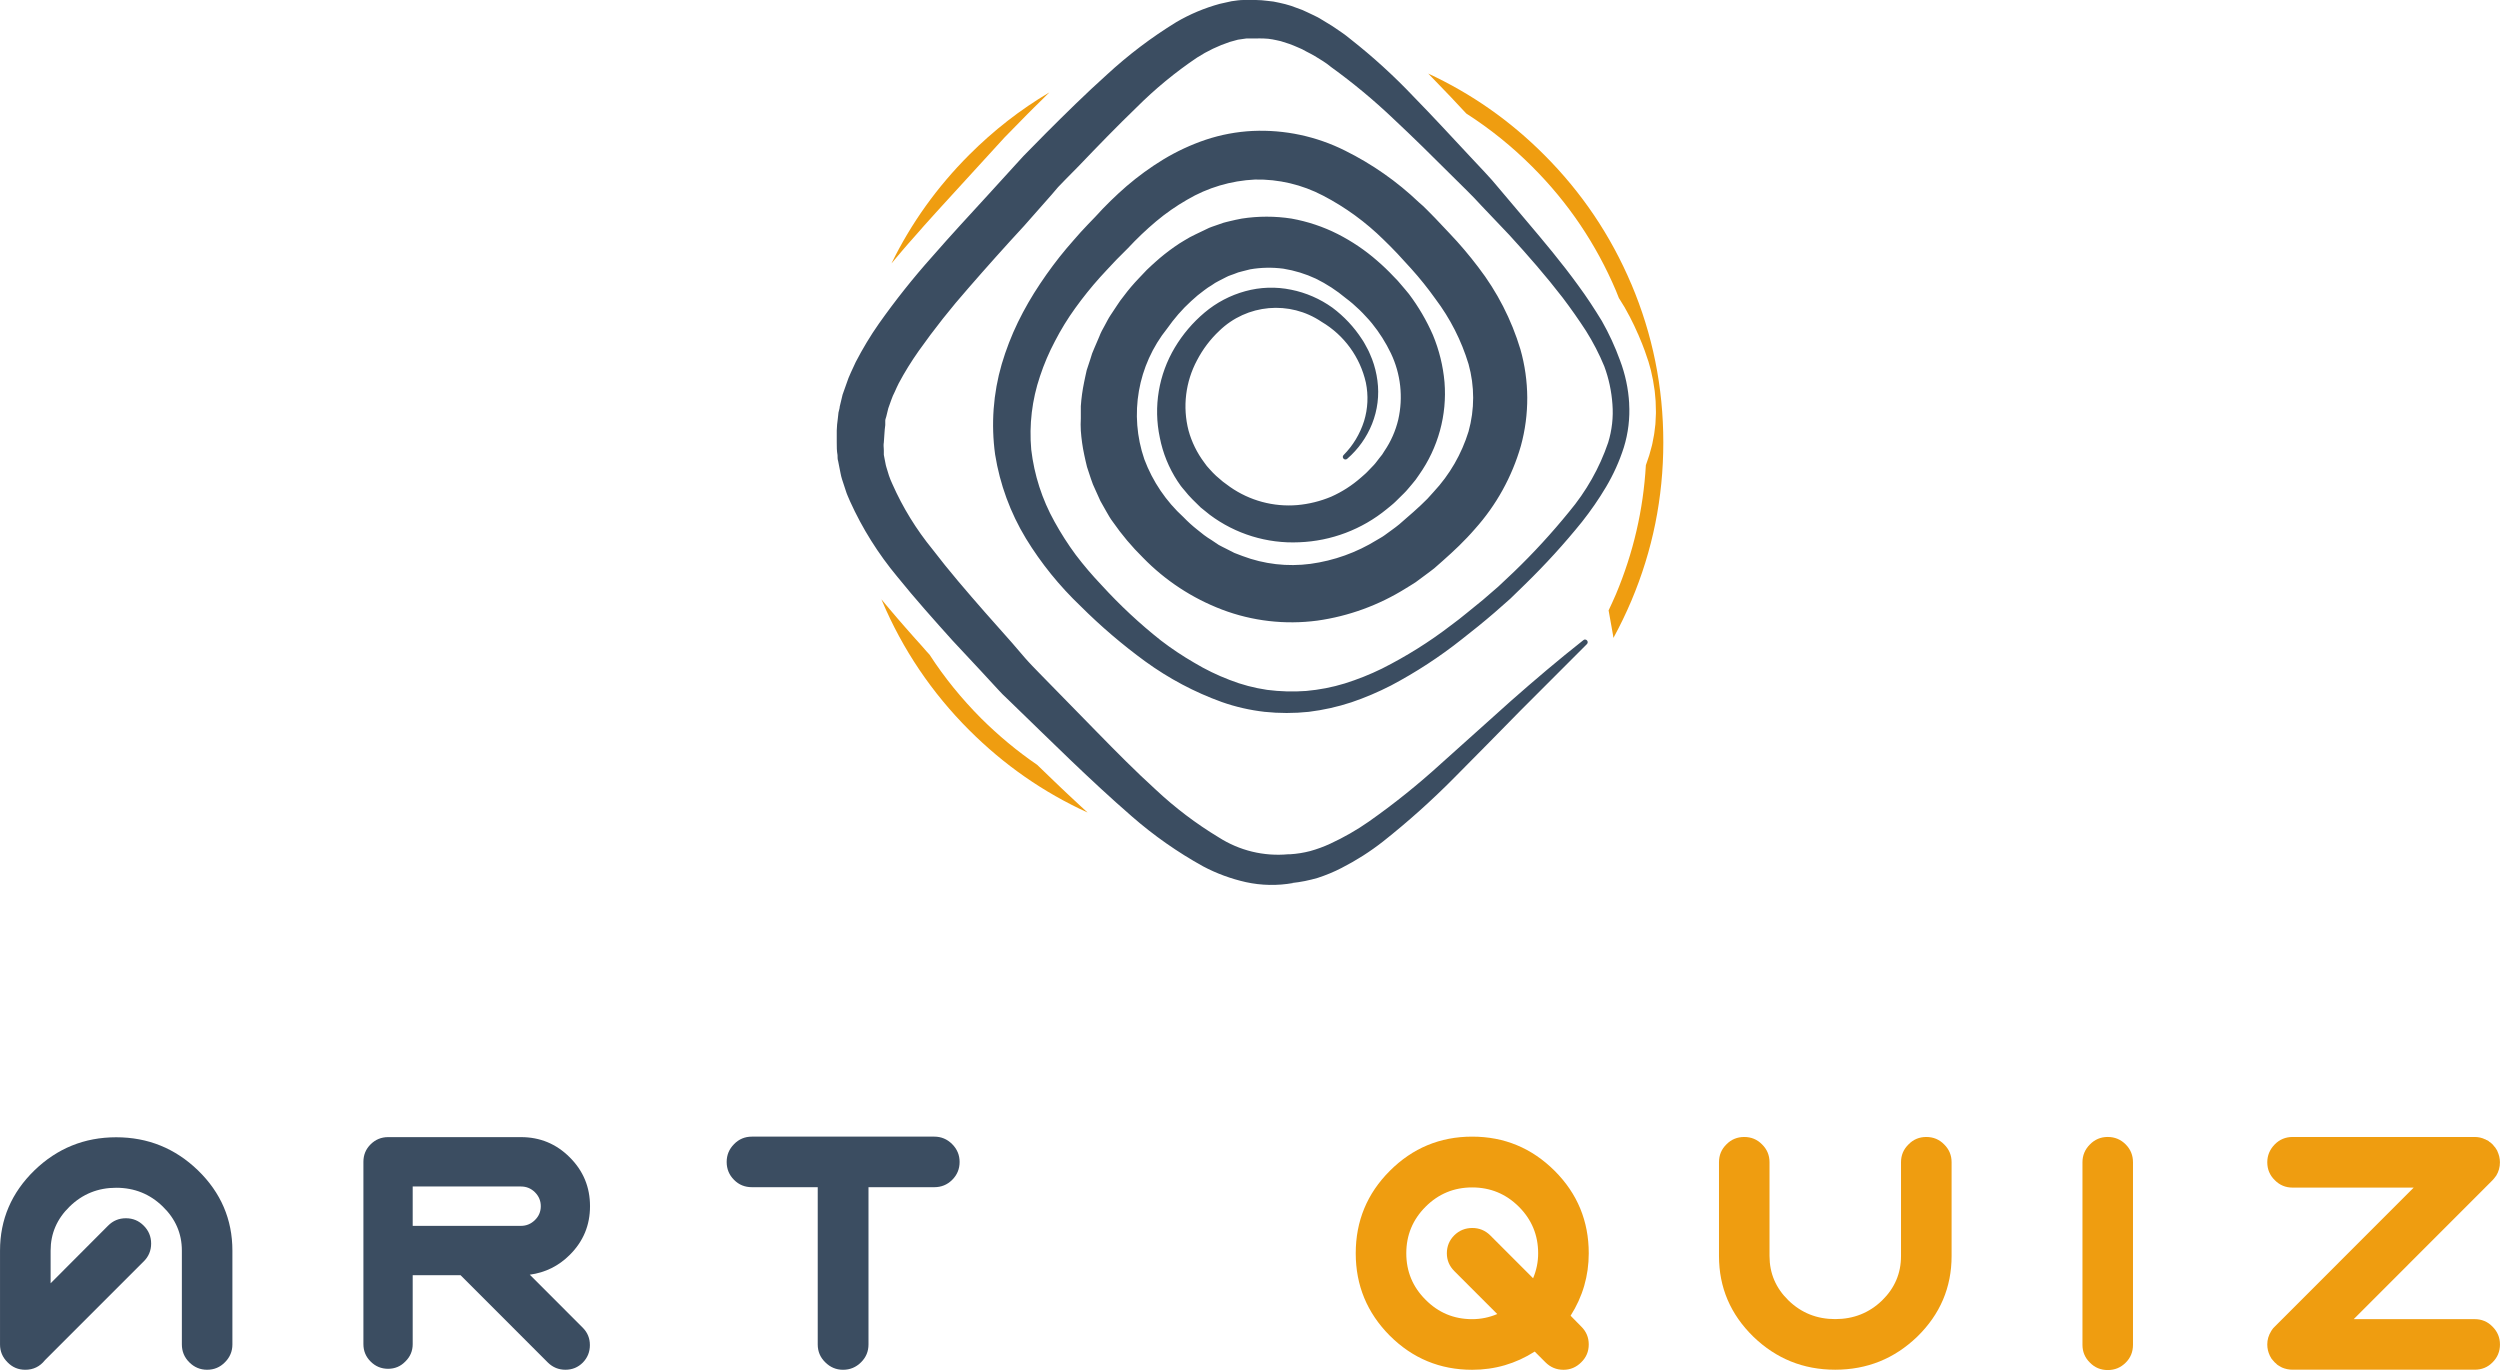 <?xml version="1.0" encoding="UTF-8"?>
<!DOCTYPE svg PUBLIC "-//W3C//DTD SVG 1.1//EN" "http://www.w3.org/Graphics/SVG/1.1/DTD/svg11.dtd">
<!-- Creator: CorelDRAW 2019 (64-Bit) -->
<svg xmlns="http://www.w3.org/2000/svg" xml:space="preserve" width="68.324mm" height="37.443mm" version="1.1" style="shape-rendering:geometricPrecision; text-rendering:geometricPrecision; image-rendering:optimizeQuality; fill-rule:evenodd; clip-rule:evenodd"
viewBox="0 0 2641.24 1447.48"
 xmlns:xlink="http://www.w3.org/1999/xlink"
 xmlns:xodm="http://www.corel.com/coreldraw/odm/2003">
 <defs>
  <style type="text/css">
   <![CDATA[
    .fil2 {fill:#3B4D61}
    .fil3 {fill:#EF9D10}
    .fil0 {fill:#3B4D61;fill-rule:nonzero}
    .fil1 {fill:#EF9D10;fill-rule:nonzero}
   ]]>
  </style>
 </defs>
 <g id="Слой_x0020_1">
  <path class="fil0" d="M245.51 1420.43c0,7.3 -2.64,13.59 -7.86,18.81 -5.16,5.28 -11.45,7.93 -18.86,7.93 -7.29,0 -13.58,-2.64 -18.87,-7.93 -5.22,-5.22 -7.8,-11.51 -7.8,-18.81l0 -99.1c0,-18.12 -6.73,-33.6 -20.12,-46.56 -13.58,-13.28 -30,-19.88 -49.3,-19.88 -19.18,0 -35.59,6.61 -49.18,19.88 -13.33,12.96 -20.06,28.44 -20.06,46.56l0 34.48 60.68 -60.84c5.22,-5.28 11.51,-7.87 18.86,-7.87 7.36,0 13.65,2.58 18.86,7.87 5.16,5.16 7.8,11.45 7.8,18.88 0,7.42 -2.64,13.72 -7.8,18.81l-104.39 104.39c-5.35,6.73 -12.26,10.13 -20.75,10.13 -7.42,0 -13.71,-2.64 -18.8,-7.93 -5.28,-5.22 -7.92,-11.51 -7.92,-18.81l0 -99.1c0,-32.97 12.14,-61.28 36.35,-84.82 24.08,-23.28 52.89,-34.98 86.34,-34.98 33.58,0 62.38,11.7 86.47,34.98 24.21,23.53 36.35,51.85 36.35,84.82l0 99.1z"/>
  <path class="fil0" d="M436 1347.24l0 72.86c0,7.17 -2.58,13.28 -7.74,18.31 -4.97,5.16 -11.07,7.74 -18.3,7.74 -7.17,0 -13.39,-2.58 -18.49,-7.74 -5.03,-5.03 -7.55,-11.13 -7.55,-18.31l0 -192.66c0,-7.23 2.52,-13.34 7.55,-18.37 5.1,-5.1 11.32,-7.68 18.49,-7.68l140.42 0c20.12,0 37.35,7.11 51.57,21.39 14.34,14.28 21.38,31.52 21.38,51.59 0,20.07 -7.04,37.12 -21.38,51.41 -11.82,11.83 -25.97,18.75 -42.26,20.95l56.03 56.06c4.97,5.03 7.48,11.08 7.48,18.31 0,7.24 -2.51,13.4 -7.48,18.5 -5.03,5.03 -11.13,7.55 -18.37,7.55 -7.17,0 -13.33,-2.52 -18.49,-7.55l-92.32 -92.37 -50.56 0zm0 -52.1l114.39 0c5.66,0 10.69,-2.08 14.78,-6.17 4.09,-3.96 6.16,-8.87 6.16,-14.6 0,-5.73 -2.08,-10.63 -6.16,-14.72 -4.09,-4.09 -9.12,-6.1 -14.78,-6.1l-114.39 0 0 41.59z"/>
  <path class="fil0" d="M987.1 1200.87c7.29,0 13.58,2.64 18.8,7.86 5.28,5.29 7.92,11.58 7.92,18.88 0,7.43 -2.64,13.78 -7.92,19 -5.22,5.16 -11.51,7.67 -18.8,7.67l-69.55 0 0 166.11c0,7.48 -2.64,13.72 -7.86,18.87 -5.28,5.29 -11.64,7.93 -19.05,7.93 -7.23,0 -13.52,-2.64 -18.8,-7.93 -5.28,-5.16 -7.92,-11.39 -7.92,-18.87l0 -166.11 -69.55 0c-7.42,0 -13.71,-2.52 -18.8,-7.67 -5.28,-5.22 -7.86,-11.58 -7.86,-19 0,-7.3 2.58,-13.59 7.86,-18.88 5.09,-5.22 11.38,-7.86 18.8,-7.86l192.75 0z"/>
  <path class="fil1" d="M1555.32 1200.87c34.02,0 63.07,12.08 87.22,36.18 23.96,23.97 35.97,52.98 35.97,87.08 0,23.85 -6.41,45.87 -19.18,65.94l11.26 11.45c5.28,5.22 7.92,11.51 7.92,18.88 0,7.48 -2.64,13.72 -7.92,18.87 -5.28,5.29 -11.57,7.93 -18.8,7.93 -7.42,0 -13.77,-2.64 -19.05,-7.93l-11.32 -11.32c-20.06,12.83 -42.13,19.25 -66.09,19.25 -33.9,0 -62.95,-12.02 -87.03,-36.05 -23.96,-24.1 -35.97,-53.1 -35.97,-87.02 0,-34.1 12.01,-63.11 35.97,-87.08 24.08,-24.1 53.14,-36.18 87.03,-36.18l0 0zm-18.8 142.07c-5.28,-5.22 -7.92,-11.52 -7.92,-18.81 0,-7.43 2.64,-13.84 7.92,-19.07 5.22,-5.1 11.57,-7.67 18.99,-7.67 7.29,0 13.58,2.58 18.8,7.67l45.4 45.43c3.58,-8.43 5.35,-17.24 5.35,-26.36 0,-19.19 -6.79,-35.61 -20.38,-49.2 -13.65,-13.59 -30.06,-20.39 -49.37,-20.39 -19.18,0 -35.59,6.8 -49.18,20.39 -13.58,13.59 -20.38,30.01 -20.38,49.2 0,19.19 6.79,35.55 20.38,49.08 13.58,13.72 29.99,20.51 49.18,20.51 9.24,0 18.11,-1.82 26.54,-5.41l-45.34 -45.36z"/>
  <path class="fil1" d="M1869.5 1327.01c0,18.31 6.66,33.91 20.06,46.94 13.58,13.15 30,19.7 49.3,19.7 19.43,0 35.91,-6.54 49.56,-19.7 13.33,-13.02 20,-28.63 20,-46.94l0 -99.1c0,-7.43 2.64,-13.65 7.92,-18.81 5.1,-5.28 11.38,-7.86 18.8,-7.86 7.42,0 13.71,2.58 18.86,7.86 5.22,5.16 7.86,11.39 7.86,18.81l0 99.1c0,33.16 -12.08,61.54 -36.28,85.19 -24.15,23.28 -53.02,34.92 -86.72,34.92 -33.58,0 -62.38,-11.64 -86.47,-34.92 -24.21,-23.66 -36.28,-52.03 -36.28,-85.19l0 -99.1c0,-7.43 2.58,-13.65 7.8,-18.81 5.16,-5.28 11.45,-7.86 18.86,-7.86 7.42,0 13.71,2.58 18.86,7.86 5.22,5.16 7.86,11.39 7.86,18.81l0 99.1z"/>
  <path class="fil1" d="M2200.13 1227.95c0,-7.3 2.64,-13.59 7.86,-18.81 5.16,-5.29 11.45,-7.93 18.86,-7.93 7.42,0 13.77,2.64 18.99,7.93 5.16,5.22 7.67,11.51 7.67,18.81l0 192.85c0,7.42 -2.52,13.72 -7.67,18.81 -5.22,5.28 -11.57,7.87 -18.99,7.87 -7.42,0 -13.71,-2.58 -18.86,-7.87 -5.22,-5.1 -7.86,-11.39 -7.86,-18.81l0 -192.85z"/>
  <path class="fil1" d="M2614.51 1393.69c7.42,0 13.71,2.64 18.8,7.86 5.28,5.29 7.92,11.58 7.92,18.88 0,7.43 -2.64,13.78 -7.92,19 -5.1,5.16 -11.38,7.67 -18.8,7.67l-192.37 0c-3.9,0 -7.67,-0.75 -11.32,-2.33l-0.51 -0.37 -0.12 0 -0.38 -0.13 -0.19 -0.19 -0.32 -0.19 -0.37 -0.19 -0.32 -0.12 -0.19 -0.25 -0.37 -0.13 -0.13 -0.12 -0.37 -0.19 -0.32 -0.19 -0.19 -0.19 -0.32 -0.12 -0.19 -0.19 -0.31 -0.19 -0.38 -0.31 -0.19 0c-0.07,-0.25 -0.19,-0.44 -0.32,-0.51 -1.64,-1.26 -3.02,-2.7 -4.28,-4.34l-0.19 -0.12 -0.12 -0.38 -0.19 -0.12 -0.38 -0.44 -0.19 -0.13 -0.13 -0.31 -0.19 -0.38 -0.19 -0.12 -0.12 -0.38 -0.19 -0.31 -0.19 -0.26 -0.12 -0.25 -0.19 -0.19 -0.19 -0.5 0 -0.19 -0.37 -0.31 0 -0.19c-1.76,-3.65 -2.71,-7.61 -2.71,-11.83 0,-5.03 1.38,-9.69 4.09,-14.03 0.13,-0.25 0.26,-0.44 0.38,-0.57l0 -0.12c1.01,-1.64 2.2,-3.02 3.58,-4.28l146.65 -146.73 -127.97 0c-7.42,0 -13.71,-2.64 -18.86,-7.93 -5.22,-5.1 -7.86,-11.39 -7.86,-18.81 0,-7.23 2.64,-13.53 7.86,-18.88 5.15,-5.22 11.44,-7.86 18.86,-7.86l192.37 0c4.02,0 7.74,0.82 11.26,2.58l0.56 0.13 0.19 0.19 0.31 0.25 0.38 0.12 0.12 0 0.32 0.13 0.37 0.19 0.19 0.19 0.31 0.12 0.38 0.19 0.19 0.19 0.31 0.19 0.13 0.12 0.37 0.44 0.19 0.13 0.31 0.12 0.38 0.19 0.12 0.19c0.13,0.12 0.26,0.19 0.38,0.31l0.13 0c1.64,1.26 3.02,2.83 4.15,4.47l0.19 0 0.31 0.5 0.19 0.19 0.19 0.31 0.13 0.19 0.19 0.38 0.19 0.12 0.13 0.44 0.19 0.06 0.19 0.38 0.19 0.19 0.06 0.5 0.25 0.13 0.19 0.37 0.19 0.25 0.13 0.44c1.76,3.78 2.76,7.74 2.76,11.83 0,5.16 -1.32,9.88 -3.96,14.22 -0.19,0.12 -0.19,0.25 -0.31,0.56l-0.19 0c-1.01,1.51 -2.2,3.02 -3.58,4.41l-146.46 146.54 127.79 0z"/>
  <path class="fil2" d="M1721.23 426.22c-0.88,-15.54 -4.15,-30.9 -9.68,-45.49 -5.22,-14.41 -11.63,-28.31 -19.18,-41.59 -7.86,-12.9 -16.04,-25.42 -24.9,-37.44 -17.42,-24.1 -36.54,-46.81 -55.4,-69.09l-28.49 -33.72c-9.43,-11.71 -19.87,-21.96 -29.81,-32.85 -20,-21.39 -39.87,-43.03 -60.56,-64.18 -20.69,-21.83 -42.95,-42.09 -66.6,-60.66 -5.85,-4.97 -12.51,-9.19 -18.93,-13.59l-10.19 -6.23 -5.1 -3.02 -5.54 -2.71c-3.71,-1.64 -7.23,-3.58 -11.07,-5.16l-11.69 -4.28c-4.09,-1.32 -8.18,-2.39 -12.39,-3.27 -4.09,-1.01 -8.3,-1.7 -12.51,-2.01 -4.21,-0.57 -8.43,-0.88 -12.64,-0.94l-12.39 0c-4.28,0 -8.74,0.69 -13.08,1.32l-12.45 2.77c-16.1,4.41 -31.57,10.89 -45.91,19.32 -26.29,16.11 -50.88,34.8 -73.45,55.62 -22.32,20.07 -43.39,40.84 -64.14,61.6l-15.79 16.04 -7.99 8.12 -7.48 8.18 -29.69 32.59c-19.68,21.52 -39.68,43.04 -59.24,65.5 -20.13,22.53 -38.93,46.18 -56.41,70.91 -9.06,12.9 -17.17,26.49 -24.46,40.52 -1.76,3.65 -3.4,7.36 -5.16,11.14 -1.76,3.77 -3.33,7.67 -4.59,11.64l-4.15 11.7c-1.07,4.28 -2.01,8.43 -3.02,12.64 0,2.08 -1.01,4.22 -1.32,6.29l-0.69 6.36c-0.63,4.15 -1.01,8.37 -1.13,12.58l0 12.77c0,4.34 0,8.87 0.82,13.21 0,2.2 0,4.41 0.69,6.54l1.26 6.42c0.94,4.22 1.51,8.68 2.83,12.65l3.84 11.7c1.19,4.09 3.02,7.68 4.65,11.64 12.95,28.63 29.75,55.37 49.81,79.47 18.93,23.47 38.93,45.81 58.42,67.51l30.13 32.28 15.15 16.42c2.52,2.64 4.97,5.47 7.67,8.18l8.05 7.74c42.19,40.77 83.26,81.92 128.6,121.31 23.08,20.13 48.3,37.81 75.15,52.66 14.21,7.55 29.5,13.15 45.21,16.67 16.41,3.59 33.33,3.9 49.87,0.94l-1.45 0c9.31,-0.94 18.55,-2.83 27.54,-5.47 8.62,-2.83 17.11,-6.29 25.09,-10.45 15.53,-7.92 30.25,-17.3 43.96,-28.06 26.29,-20.82 51.31,-43.23 74.9,-67.07 23.45,-23.41 46.79,-47.51 70.12,-71.1l70.12 -70.16c1.19,-1.07 1.26,-2.83 0.25,-3.97 -1.07,-1.19 -2.83,-1.38 -3.96,-0.25 -26.1,20.57 -51.44,42.09 -76.35,64.05l-73.95 66.32c-24.15,22.02 -49.56,42.47 -76.35,61.28 -12.83,9 -26.47,16.74 -40.75,23.35 -6.79,3.15 -13.84,5.73 -21.06,7.74 -6.92,1.82 -14.09,2.96 -21.26,3.4l-2.08 0c-25.78,2.39 -51.57,-3.9 -73.39,-17.87 -23.96,-14.47 -46.28,-31.39 -66.66,-50.52 -21.13,-19.19 -41.44,-39.77 -61.82,-60.59l-61.31 -62.67 -7.36 -7.61c-2.52,-2.58 -4.84,-5.22 -7.29,-7.93l-13.77 -16.04 -28.99 -32.72c-19.18,-21.9 -37.98,-43.73 -55.15,-66.19 -17.17,-21.02 -31.51,-44.3 -42.45,-69.09 -1.38,-2.89 -2.52,-5.79 -3.58,-8.81l-2.71 -8.87c-0.94,-2.9 -1.19,-5.85 -1.89,-8.75l-0.82 -4.34 0 -4.46c0,-0.38 0,-1.01 -0.06,-1.7l0 0c-0.13,-1.95 -0.38,-4.84 0.06,-6.92l0.63 -9.25c0.19,-3.02 0.44,-6.1 0.88,-9.12l0 -4.72c0,-1.45 0.76,-2.89 1.07,-4.28l2.14 -8.75 3.14 -8.81c1.01,-2.96 2.27,-5.85 3.71,-8.62 1.32,-2.96 2.58,-5.85 4.09,-8.81 6.29,-11.89 13.46,-23.34 21.2,-34.36 16.41,-23.15 34.02,-45.43 52.82,-66.76 18.93,-21.77 38.3,-43.48 58.42,-65.25 9.81,-11.01 19.5,-22.02 28.99,-32.84l6.98 -8.18 7.48 -7.74 14.4 -14.6c20.18,-21.08 40.31,-41.9 60.87,-61.72 19.62,-19.63 41.13,-37.37 64.14,-52.85 10.75,-6.92 22.39,-12.46 34.46,-16.49l8.68 -2.39 8.74 -1.26 9.24 0c3.14,-0.12 6.23,-0.12 9.37,0 3.08,0.06 6.1,0.38 9.12,0.94 2.89,0.69 5.97,1.07 8.86,1.89l9 2.89c3.02,0.94 5.97,2.45 8.99,3.65l4.46 1.95 4.4 2.39c2.95,1.57 6.03,3.02 8.93,4.78 5.72,3.59 11.69,6.86 17.29,11.64 23.08,16.67 45.03,34.86 65.65,54.49 21.13,19.75 41.95,40.27 62.64,60.97 10.31,10.32 20.81,20.2 30.5,30.96l29.56 31.08c19.68,21.52 38.8,43.41 56.35,66.19 8.86,11.71 17.04,23.41 24.65,35.11 7.48,11.89 13.96,24.42 19.31,37.38 4.78,12.9 7.67,26.43 8.62,40.14 1.07,13.65 -0.5,27.43 -4.53,40.52 -9.12,26.8 -23.21,51.59 -41.38,73.24 -18.17,22.34 -37.61,43.54 -58.36,63.49l-16.29 15.35 -16.29 14.09c-11.69,9.25 -22.32,18.63 -33.9,26.99 -22.77,17.49 -47.16,32.72 -72.76,45.62 -12.7,6.23 -25.85,11.45 -39.3,15.67 -13.27,4.09 -26.86,6.67 -40.69,7.92 -13.71,1.01 -27.55,0.63 -41.26,-1.13 -13.58,-2.01 -26.91,-5.47 -39.68,-10.51 -13.02,-4.97 -25.59,-11.07 -37.54,-18.25 -12.14,-7.05 -23.9,-14.85 -35.03,-23.41 -22.45,-17.74 -43.39,-37.31 -62.7,-58.45 -9.68,-10.19 -18.8,-20.83 -27.29,-32.03 -8.3,-11.2 -15.78,-22.97 -22.45,-35.05 -13.14,-23.53 -21.44,-49.39 -24.59,-76.13 -2.33,-26.3 0.82,-52.6 9.25,-77.52 4.21,-12.77 9.49,-25.1 15.78,-37 6.29,-12.2 13.46,-23.91 21.51,-35.04 8.11,-11.26 16.85,-22.15 26.16,-32.53 4.59,-5.1 9.43,-10.13 14.15,-15.23 4.78,-5.22 10.31,-10.26 15.22,-15.42 9.37,-10.07 19.37,-19.63 29.94,-28.5 10.12,-8.49 21.06,-16.11 32.57,-22.72 21.82,-12.9 46.47,-20.19 71.75,-21.39 25.03,-0.51 49.81,5.35 72,16.99 23.59,12.27 45.22,28.06 64.14,46.75 4.91,4.6 9.62,9.63 14.4,14.54l14.47 15.8c9.12,10.13 17.67,20.76 25.6,31.9 15.66,20.76 27.54,44.1 35.09,69.02 6.48,23.28 6.48,47.88 0,71.16 -7.36,23.85 -19.94,45.68 -36.98,63.93l-6.48 7.17 -7.04 6.86c-5.03,4.72 -10.19,9.31 -15.22,13.59l-7.48 6.54c-2.45,2.2 -5.1,3.83 -7.67,5.85l-7.86 5.73c-2.52,1.89 -5.35,3.27 -8.18,5.03 -21.38,13.21 -45.22,21.77 -70.12,25.17 -24.21,3.21 -48.99,0.38 -71.88,-8.3l-8.55 -3.27c-2.77,-1.38 -5.41,-2.83 -8.24,-4.21 -2.83,-1.45 -5.54,-2.71 -8.24,-4.22l-7.67 -5.16c-2.64,-1.64 -5.35,-3.33 -7.86,-5.28l-7.36 -5.85c-5.03,-3.97 -9.81,-8.31 -14.27,-12.96 -18.43,-16.8 -32.64,-37.75 -41.44,-61.22 -16.22,-47.19 -7.11,-99.29 24.15,-138.24 3.65,-5.22 7.55,-10.13 11.7,-14.98l6.66 -7.23c2.27,-2.33 4.59,-4.47 6.92,-6.67 4.46,-4.21 9.19,-8.11 14.15,-11.7 2.39,-1.82 4.84,-3.53 7.48,-5.03 2.39,-1.76 4.97,-3.34 7.67,-4.66l7.99 -4.09c2.64,-1.45 5.47,-2.14 8.3,-3.27l4.09 -1.57 4.21 -1.13c2.76,-0.69 5.59,-1.51 8.49,-2.14 11.57,-2.01 23.39,-2.2 35.09,-0.69 11.95,1.95 23.46,5.47 34.34,10.57 11.26,5.54 21.82,12.4 31.44,20.45 5.16,3.84 10.06,8.05 14.71,12.58 2.33,2.14 4.46,4.59 6.67,6.92 2.2,2.33 4.46,4.78 6.41,7.23 7.92,9.75 14.59,20.33 20,31.59 10.44,21.83 13.14,46.56 7.8,70.16 -2.83,11.83 -7.74,23.03 -14.59,33.09 -0.82,1.26 -1.51,2.52 -2.39,3.78l-2.96 3.71c-2.01,2.45 -3.65,5.03 -5.85,7.36l-6.66 6.92c-2.14,2.33 -4.65,4.21 -7.04,6.42 -9.37,8.24 -19.94,15.04 -31.38,20.13 -11.45,4.78 -23.59,7.8 -35.91,8.87 -25.15,2.08 -50.25,-4.72 -70.94,-19.19l-7.61 -5.6 -7.11 -6.1c-2.33,-2.2 -4.59,-4.47 -6.67,-6.86 -1.13,-1.2 -2.14,-2.33 -3.14,-3.53l-2.77 -3.77c-7.55,-10.07 -13.21,-21.58 -16.54,-33.66 -6.48,-25.04 -3.21,-51.6 8.99,-74.37 6.04,-11.57 13.9,-22.02 23.4,-30.96 29.24,-28.44 74.45,-32.46 108.23,-9.56 23.77,14.03 40.69,37.31 46.73,64.24 2.76,13.53 2.14,27.5 -1.95,40.71 -4.28,13.46 -11.63,25.73 -21.63,35.8 -1.07,1.07 -1.07,2.77 0,3.84 0.57,0.57 1.19,0.82 1.95,0.82 0.75,0 1.51,-0.25 2.01,-0.82 11.57,-10.07 20.5,-22.65 26.16,-36.81 5.79,-14.54 7.74,-30.27 5.66,-45.74 -1.01,-7.74 -2.89,-15.35 -5.66,-22.65 -1.64,-3.65 -2.89,-7.42 -4.78,-10.76 -1.89,-3.4 -3.65,-7.05 -5.85,-10.19 -8.36,-12.9 -18.93,-24.22 -31.32,-33.47 -13.02,-9.31 -27.86,-15.79 -43.58,-18.94 -16.1,-3.33 -32.7,-2.77 -48.42,1.57 -15.91,4.34 -30.56,12.08 -43.08,22.65 -12.39,10.44 -22.95,22.84 -31.32,36.81 -17.1,28.57 -22.83,62.54 -15.91,95.2 3.2,16.42 9.56,32.03 18.68,45.99l3.52 5.1c1.19,1.76 2.71,3.15 3.96,4.78 2.58,3.27 5.28,6.36 8.18,9.25l8.8 8.68 9.68 7.8c27.17,20.33 60.56,30.58 94.46,29.01 33.83,-1.26 66.34,-13.59 92.5,-35.05 3.21,-2.71 6.54,-5.16 9.5,-8.12l8.74 -8.62c2.96,-2.83 5.53,-6.29 8.37,-9.5l3.9 -4.78 3.65 -5.22c20.12,-28.5 29.68,-63.11 26.85,-97.9 -1.51,-17.11 -5.66,-33.91 -12.26,-49.83 -6.73,-15.35 -15.22,-29.89 -25.28,-43.23 -2.52,-3.33 -5.35,-6.23 -7.86,-9.37 -2.58,-3.15 -5.35,-6.29 -8.24,-9.06 -5.6,-5.98 -11.45,-11.58 -17.61,-16.87 -12.64,-11.07 -26.6,-20.45 -41.51,-28.06 -15.34,-7.8 -31.88,-13.28 -48.86,-16.36 -17.42,-2.7 -35.16,-2.7 -52.57,0 -4.34,0.7 -8.55,1.83 -12.83,2.77 -2.14,0.63 -4.34,0.94 -6.48,1.64l-6.16 2.14c-4.09,1.51 -8.3,2.64 -11.7,4.53l-11.7 5.6c-4.02,1.89 -7.92,3.96 -11.69,6.36 -3.65,2.14 -7.36,4.46 -10.82,6.98 -6.98,4.91 -13.58,10.13 -19.87,15.8 -3.08,2.89 -6.22,5.47 -9.12,8.43l-8.3 8.74c-5.66,5.91 -11.01,12.14 -15.91,18.75l-3.77 4.91 -3.46 5.1 -6.92 10.45c-2.33,3.46 -4.09,7.24 -6.16,10.95 -2.14,3.78 -4.09,7.3 -5.72,11.7l-5.03 11.71 -2.45 5.91 -1.89 6.04 -3.84 11.64c-1.01,4.09 -1.76,8.31 -2.7,12.52 -1.76,8.43 -2.96,16.99 -3.52,25.48l0 13.02c-0.25,4.28 -0.25,8.56 0,12.96 0.63,8.62 1.82,17.18 3.65,25.61 1.01,4.21 1.76,8.55 2.89,12.64l4.09 12.4 2.14 5.98 2.64 5.91 5.28 11.7c2.01,3.72 4.21,7.36 6.29,11.14 2.14,3.71 4.21,7.49 6.79,10.82 9.49,13.65 20.18,26.36 32.01,38 23.45,24.1 52.01,42.78 83.32,54.74 32.07,12.2 66.66,16.17 100.62,11.7 33.2,-4.65 65.09,-16.29 93.51,-34.04 3.52,-2.2 7.11,-4.28 10.5,-6.54l9.94 -7.36c3.21,-2.45 6.67,-4.85 9.75,-7.36l8.99 -7.92c6.04,-5.29 11.7,-10.57 17.3,-15.98l8.49 -8.62c2.83,-2.9 5.53,-6.04 8.17,-9 22.64,-25.23 39.18,-55.24 48.55,-87.77 9.18,-33.47 8.99,-68.77 -0.5,-102.12 -9.43,-31.34 -24.53,-60.78 -44.53,-86.77 -9.43,-12.46 -19.56,-24.42 -30.37,-35.74l-15.41 -16.3c-5.6,-5.47 -11.01,-11.64 -16.85,-16.36 -23.14,-22.09 -49.49,-40.52 -78.17,-54.74 -30.19,-15.1 -63.77,-22.27 -97.48,-20.76 -16.92,0.82 -33.64,3.96 -49.68,9.31 -15.59,5.28 -30.62,12.27 -44.77,20.82 -13.65,8.31 -26.6,17.74 -38.8,28.19 -11.64,10.13 -22.77,20.95 -33.08,32.4 -5.22,5.47 -10.25,10.51 -15.41,16.23 -5.15,5.73 -10.25,11.71 -15.15,17.37 -9.94,11.83 -19.12,24.22 -27.73,37.12 -8.68,12.96 -16.54,26.55 -23.39,40.58 -6.92,14.28 -12.64,29.07 -17.17,44.36 -9,30.95 -11.38,63.42 -6.98,95.45 5.03,31.46 16.1,61.6 32.57,88.78 16.04,26.24 35.53,50.27 57.73,71.42 21.32,21.27 44.21,40.83 68.48,58.52 24.71,17.93 51.88,32.4 80.68,42.79 14.59,5.16 29.87,8.62 45.21,10.38 15.53,1.64 31.19,1.64 46.73,0 15.28,-1.89 30.37,-5.22 45.03,-10.07 14.34,-4.84 28.3,-10.82 41.82,-17.74 26.41,-13.97 51.5,-30.33 74.96,-48.95 11.64,-9.06 23.33,-18.5 34.34,-28l16.79 -14.79 15.91 -15.48c21.19,-20.7 41.19,-42.6 59.8,-65.69 9.25,-11.7 17.8,-24.04 25.41,-36.87 7.8,-13.15 14.15,-27.18 18.8,-41.78 4.65,-15.04 6.54,-30.83 5.6,-46.5z"/>
  <path class="fil3" d="M1723.5 300.19c-21.76,-51.4 -52.45,-96.96 -92.07,-136.6 -35.97,-36.06 -76.84,-64.68 -122.56,-85.89l0.13 0.12 10.88 11.26 6.54 6.79 6.6 6.86 6.41 6.86 6.48 6.92 3.27 3.46c25.03,16.05 48.23,34.73 69.68,56.19 38.05,38 67.42,81.67 88.36,130.87 1.01,2.64 2.07,5.22 3.14,7.87l1.7 2.71 4.15 6.73 0.75 1.32 4.46 8.18 0.5 0.88 4.15 8.37 0.44 0.88 3.83 8.49 0.44 0.88 3.58 8.62 0.38 0.88 3.02 7.93 0.25 0.76 3.02 8.87 0.57 1.64 2.52 9 0.37 1.7 1.95 9.12 0.26 1.7 1.45 9.19 0.19 1.76 0.82 9.25 0.06 1.76 0.25 9.25 0 2.08 -0.44 9.37 -0.12 2.01 -1.13 9.25 -0.31 2.01 -1.76 9.19 -0.44 1.95 -2.45 9 -0.31 1.01 -0.07 0.37 -0.31 0.88 -3.02 8.87 -0.25 0.63c-2.7,47.31 -13.27,92.74 -31.63,136.47 -2.52,5.73 -5.03,11.39 -7.74,17.05l4.65 26.05 0.44 3.02c6.92,-12.71 13.21,-25.73 18.93,-39.2 22.51,-53.23 33.77,-109.04 33.77,-167.3 0,-58.33 -11.25,-114.08 -33.77,-167.31l0 0z"/>
  <path class="fil3" d="M1108.71 97.59c-30.75,18.18 -58.99,40.2 -84.77,66 -33.9,33.91 -61.31,72.17 -82.13,114.76l5.1 -6.1 6.29 -7.43 6.29 -7.3 10.63 -12.02 6.22 -7.11 6.35 -7.05 6.35 -7.05 6.35 -6.98 57.86 -63.3 7.48 -8.18 0.63 -0.69 23.77 -24.23 6.85 -6.86 6.73 -6.61 6.67 -6.61 3.33 -3.27z"/>
  <path class="fil3" d="M1023.95 771.4c-39.55,-39.58 -70.31,-85.19 -92.07,-136.6 -0.19,-0.5 -0.44,-1.07 -0.69,-1.64l4.46 5.41 6.17 7.3 6.22 7.3 6.22 7.17 6.23 7.11 6.29 7.11 6.29 6.98 6.17 7.05 2.83 3.08c15.59,24.1 33.77,46.44 54.4,67.2 18.49,18.37 38.24,34.8 59.3,49.2l5.22 5.03 6.79 6.54 6.79 6.54 6.79 6.48 6.92 6.54 6.92 6.48 6.92 6.42 6.92 6.36c-46.73,-21.33 -88.42,-50.4 -125.08,-87.08l0 0z"/>
 </g>
</svg>

